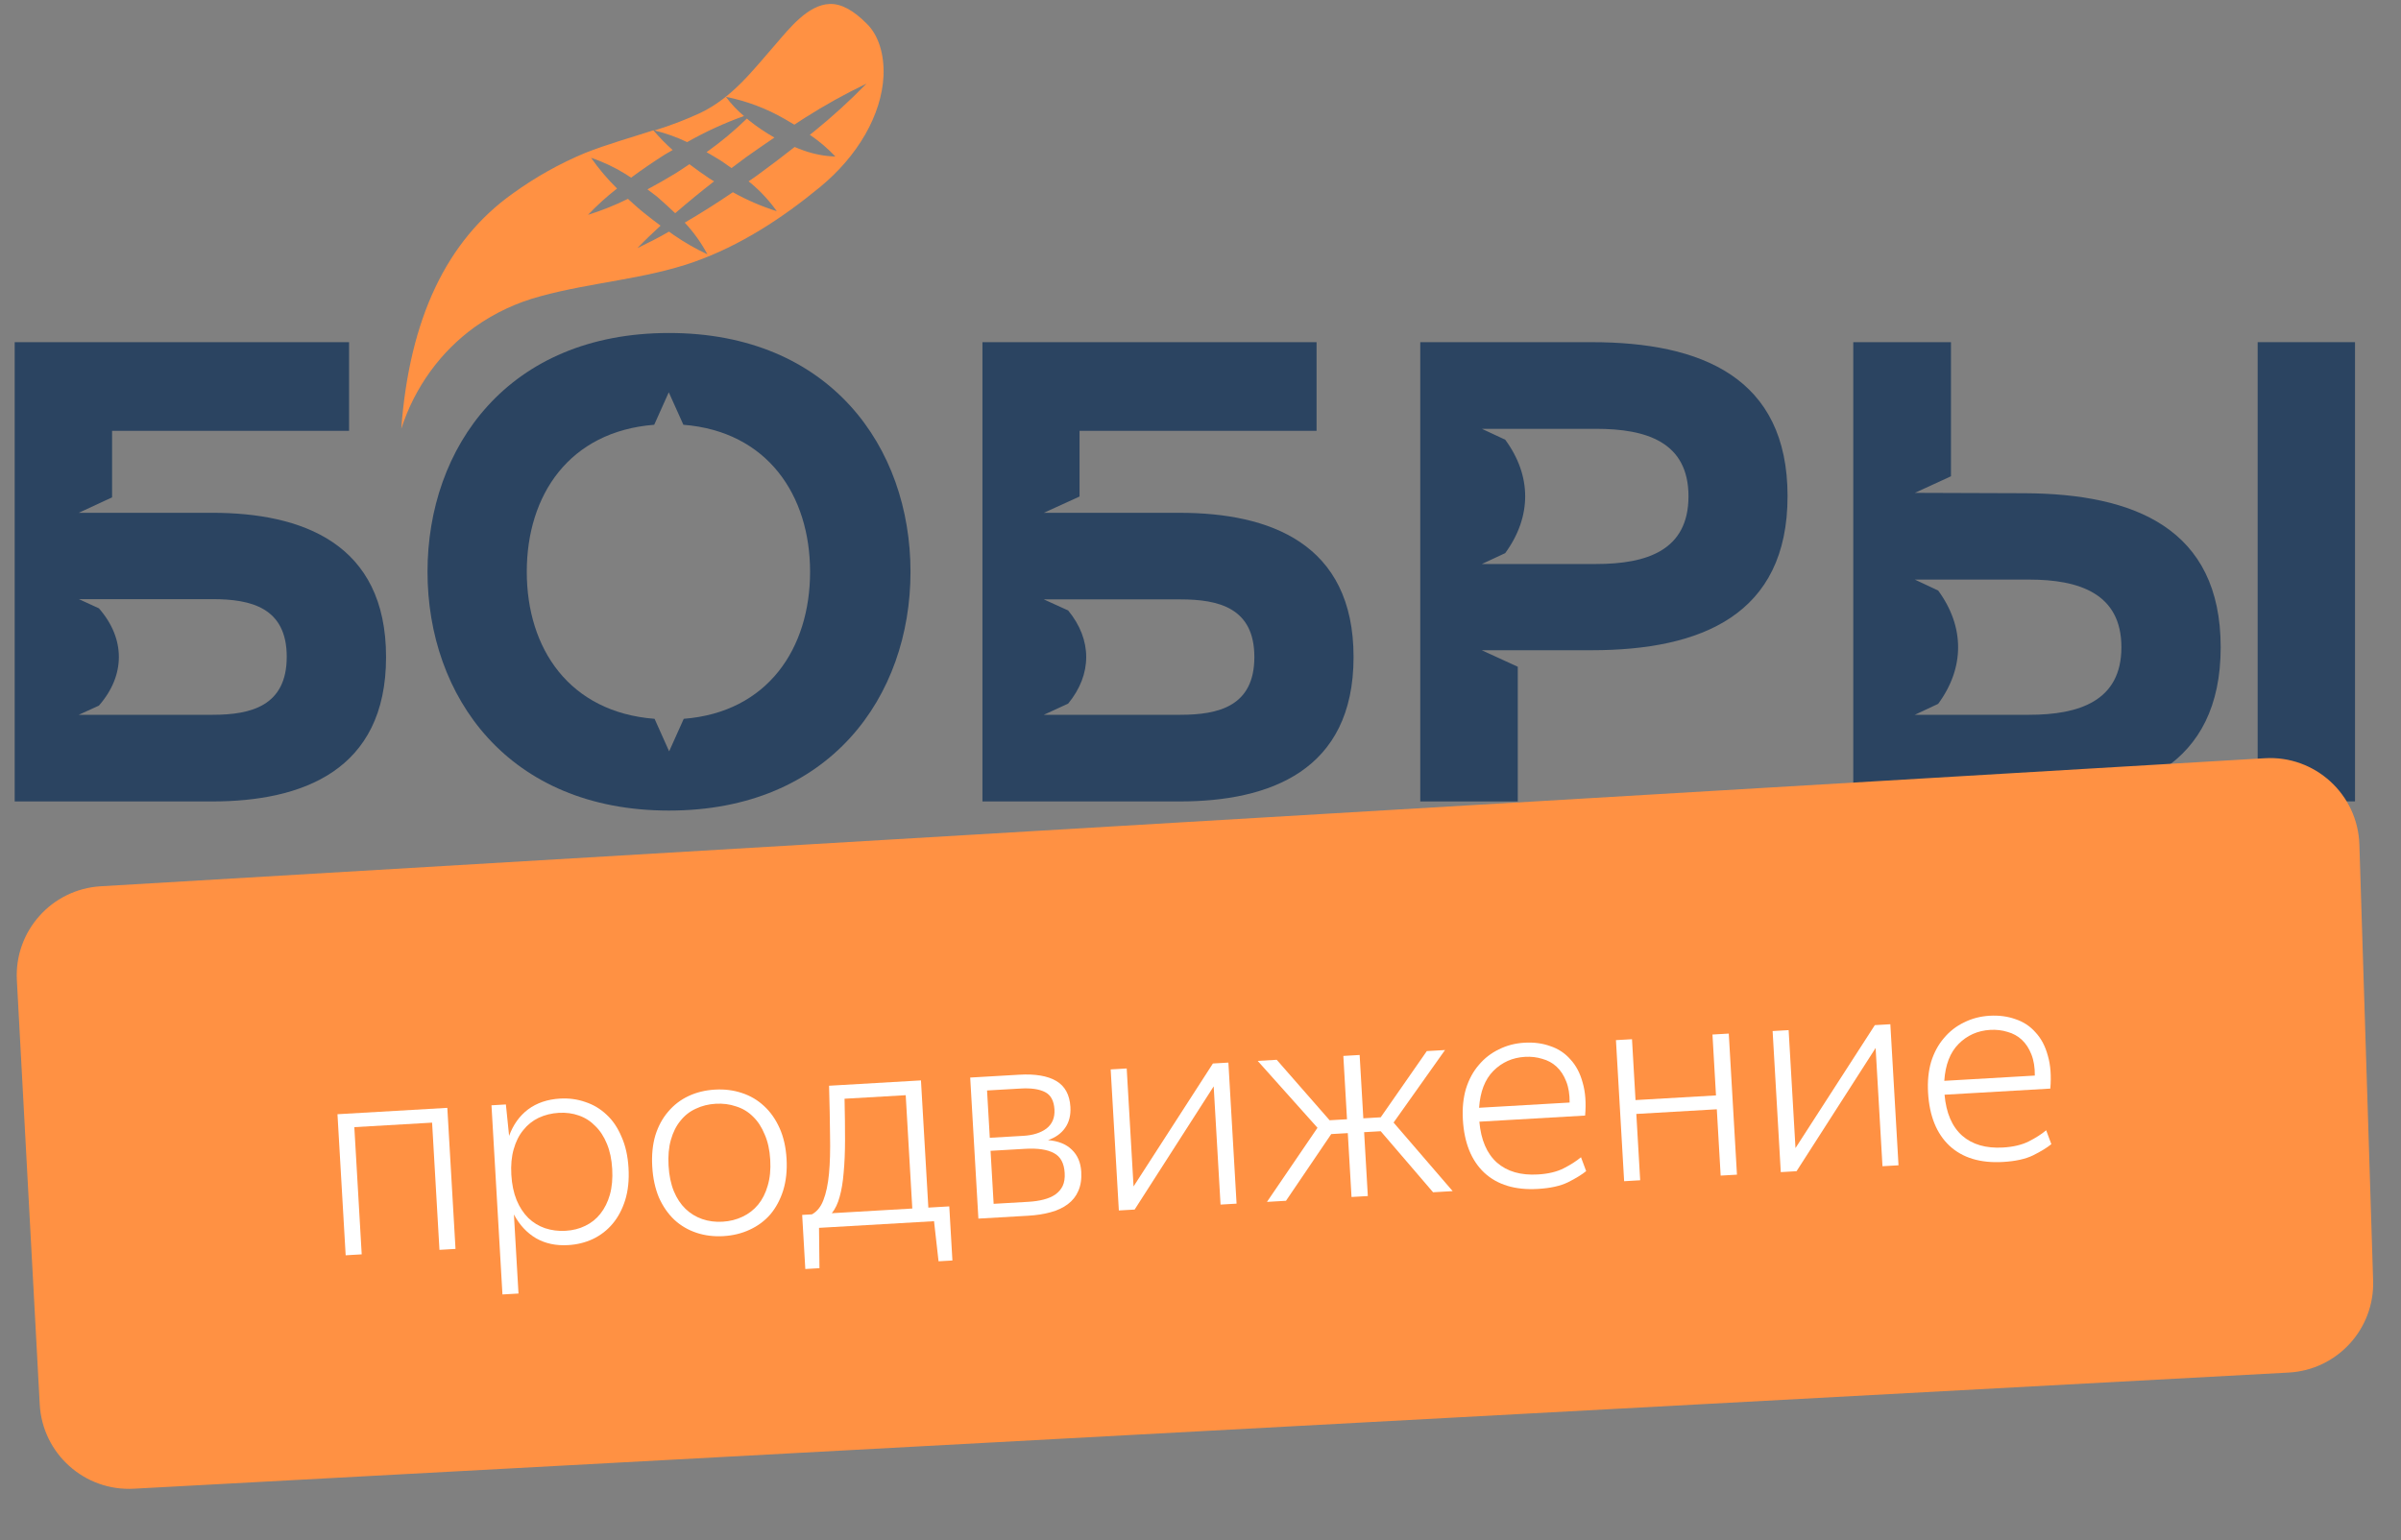 <svg width="120" height="77" viewBox="0 0 120 77" fill="none" xmlns="http://www.w3.org/2000/svg">
<rect x="0" y="0" width="120" height="77" fill="#808080" stroke="none"/>
<path d="M36.034 8.036C36.212 8.154 36.386 8.282 36.56 8.403L37.279 7.865C37.751 7.531 38.226 7.2 38.704 6.877C38.252 6.622 37.822 6.331 37.417 6.005L37.33 5.926C36.702 6.538 36.027 7.1 35.312 7.607C35.559 7.747 35.797 7.89 36.034 8.036Z" fill="#FF9143"/>
<path d="M43.339 1.204C42.648 0.502 42.031 0.177 41.466 0.198C40.378 0.241 39.458 1.414 38.799 2.174C37.639 3.497 36.625 4.865 35.008 5.643C34.263 5.989 33.495 6.282 32.71 6.521C33.273 6.658 33.82 6.854 34.343 7.105C35.251 6.589 36.202 6.152 37.184 5.801C36.847 5.52 36.544 5.198 36.282 4.843C37.317 5.048 38.311 5.423 39.226 5.953L39.701 6.233C39.873 6.123 40.041 6.008 40.215 5.898C41.211 5.264 42.243 4.69 43.306 4.181C42.477 5.033 41.598 5.835 40.675 6.582L40.474 6.74L40.534 6.78C40.975 7.084 41.383 7.435 41.752 7.826C41.209 7.808 40.673 7.706 40.161 7.522C40.011 7.473 39.861 7.409 39.716 7.348C39.115 7.822 38.503 8.286 37.882 8.738C37.729 8.85 37.581 8.956 37.413 9.066C37.449 9.096 37.491 9.124 37.527 9.157C38.017 9.566 38.453 10.037 38.823 10.559C38.062 10.318 37.326 10.001 36.628 9.61C35.843 10.145 35.041 10.653 34.223 11.13C34.667 11.606 35.048 12.138 35.356 12.714C34.775 12.443 34.217 12.124 33.688 11.759C33.6 11.701 33.519 11.638 33.435 11.58C32.918 11.884 32.395 12.142 31.856 12.404C32.232 12.015 32.62 11.644 33.014 11.282C32.731 11.072 32.455 10.859 32.178 10.637C31.901 10.416 31.646 10.178 31.384 9.941C30.74 10.26 30.073 10.527 29.388 10.741C29.839 10.266 30.324 9.826 30.84 9.425C30.362 8.954 29.927 8.44 29.541 7.889C30.153 8.095 30.739 8.373 31.288 8.716C31.375 8.768 31.453 8.829 31.541 8.883C32.088 8.476 32.65 8.096 33.221 7.731L33.618 7.5C33.275 7.196 32.953 6.867 32.656 6.515C31.511 6.886 30.347 7.211 29.238 7.649C27.962 8.182 26.751 8.861 25.629 9.674C22.32 12.023 20.462 15.944 20.055 21.439C20.388 20.4 20.885 19.423 21.525 18.544C22.14 17.7 22.883 16.959 23.726 16.35C24.728 15.639 25.849 15.116 27.034 14.805C29.559 14.112 32.22 13.963 34.689 13.094C37.007 12.276 39.091 10.911 40.985 9.352C42.879 7.792 44.061 5.743 44.157 3.798C44.202 2.724 43.911 1.773 43.339 1.204Z" fill="#FF9143"/>
<path d="M32.359 9.468C32.522 9.589 32.687 9.711 32.843 9.835C33.144 10.1 33.445 10.373 33.745 10.659C34.381 10.11 35.028 9.579 35.688 9.066L35.465 8.929C35.123 8.701 34.786 8.458 34.455 8.209C34.23 8.361 34.007 8.513 33.779 8.656C33.312 8.94 32.839 9.21 32.359 9.468Z" fill="#FF9143"/>
<path d="M10.6 25.637H3.937L5.602 24.865V21.54H17.446V17.107H0.734V40.068H10.6C15.074 40.068 19.295 38.548 19.295 32.848C19.295 27.148 15.074 25.637 10.6 25.637ZM10.63 35.736H3.937L4.944 35.277C6.273 33.757 6.273 31.933 4.944 30.413L3.943 29.954H10.63C12.542 29.954 14.331 30.377 14.331 32.836C14.331 35.295 12.542 35.736 10.63 35.736Z" fill="#2B4461"/>
<path d="M33.437 16.648C25.393 16.648 21.367 22.36 21.367 28.586C21.367 34.812 25.393 40.524 33.437 40.524C41.48 40.524 45.506 34.812 45.506 28.586C45.506 22.36 41.483 16.648 33.437 16.648ZM34.173 35.937L33.443 37.563L32.715 35.937C28.451 35.606 26.328 32.423 26.328 28.586C26.328 24.75 28.451 21.57 32.697 21.236L33.425 19.612L34.155 21.236C38.365 21.57 40.487 24.771 40.487 28.586C40.487 32.402 38.383 35.606 34.173 35.937Z" fill="#2B4461"/>
<path d="M58.955 25.638H52.169L53.955 24.823V21.54H65.801V17.107H49.102V40.068H58.955C63.435 40.068 67.65 38.548 67.65 32.848C67.65 27.148 63.435 25.638 58.955 25.638ZM58.991 35.736H52.169L53.386 35.177C54.589 33.715 54.589 31.982 53.386 30.52L52.169 29.966H58.991C60.909 29.966 62.692 30.389 62.692 32.848C62.692 35.308 60.909 35.736 58.991 35.736Z" fill="#2B4461"/>
<path d="M79.551 17.107H70.984V40.068H75.858V33.335L74.054 32.508H79.542C85.032 32.508 89.341 30.736 89.341 24.805C89.341 18.874 85.041 17.107 79.551 17.107ZM79.776 28.197H74.063L75.23 27.653C76.559 25.829 76.559 23.792 75.23 21.983L74.063 21.439H79.776C82.284 21.439 84.389 22.096 84.389 24.814C84.389 27.532 82.284 28.197 79.776 28.197Z" fill="#2B4461"/>
<path d="M101.191 24.659L95.704 24.64L97.508 23.811V17.107H92.625V40.068H101.191C106.673 40.068 110.988 38.296 110.988 32.359C110.988 26.422 106.673 24.683 101.191 24.659ZM101.414 35.736H95.701L96.868 35.189C98.197 33.383 98.197 31.337 96.868 29.523L95.701 28.976H101.414C103.916 28.976 106.026 29.672 106.026 32.359C106.026 35.046 103.916 35.736 101.414 35.736Z" fill="#2B4461"/>
<path d="M117.701 17.107H112.836V40.065H117.701V17.107Z" fill="#2B4461"/>
<path d="M0.843 49.005C0.71 46.553 2.584 44.454 5.036 44.309L113.194 37.907C115.703 37.758 117.84 39.71 117.92 42.222L118.607 64.023C118.683 66.448 116.808 68.49 114.386 68.621L6.684 74.428C4.222 74.56 2.119 72.672 1.986 70.211L0.843 49.005Z" fill="#FF9143"/>
<path d="M21.596 56.126L17.709 56.351L18.078 62.711L17.276 62.758L16.867 55.705L22.357 55.387L22.766 62.439L21.964 62.486L21.596 56.126Z" fill="white"/>
<path d="M28.268 61.534C28.631 61.513 28.958 61.43 29.249 61.286C29.55 61.142 29.802 60.941 30.005 60.683C30.217 60.417 30.376 60.098 30.481 59.729C30.587 59.35 30.625 58.92 30.598 58.44C30.57 57.96 30.482 57.543 30.334 57.188C30.186 56.824 29.991 56.526 29.751 56.294C29.518 56.053 29.245 55.878 28.929 55.769C28.623 55.66 28.289 55.615 27.926 55.636C27.564 55.657 27.228 55.741 26.918 55.886C26.618 56.031 26.361 56.236 26.15 56.503C25.937 56.761 25.779 57.079 25.673 57.458C25.567 57.828 25.528 58.252 25.556 58.733C25.584 59.213 25.672 59.635 25.82 59.999C25.968 60.354 26.163 60.652 26.404 60.892C26.645 61.124 26.923 61.294 27.238 61.403C27.562 61.511 27.906 61.555 28.268 61.534ZM28.392 62.249C27.785 62.285 27.251 62.17 26.79 61.906C26.329 61.633 25.96 61.236 25.685 60.716L25.914 64.67L25.112 64.716L24.564 55.259L25.284 55.217L25.442 56.762L25.444 56.789C25.648 56.232 25.963 55.791 26.389 55.467C26.825 55.141 27.36 54.96 27.994 54.923C28.438 54.898 28.86 54.955 29.259 55.096C29.657 55.227 30.01 55.438 30.318 55.73C30.625 56.012 30.873 56.379 31.063 56.832C31.262 57.275 31.378 57.795 31.413 58.393C31.448 58.991 31.392 59.526 31.247 59.998C31.101 60.461 30.892 60.855 30.62 61.179C30.348 61.504 30.017 61.76 29.628 61.946C29.248 62.123 28.835 62.224 28.392 62.249Z" fill="white"/>
<path d="M36.154 61.8C35.674 61.827 35.225 61.772 34.808 61.632C34.391 61.493 34.024 61.278 33.708 60.987C33.39 60.687 33.132 60.316 32.934 59.873C32.744 59.42 32.632 58.904 32.599 58.324C32.565 57.745 32.617 57.223 32.754 56.761C32.899 56.298 33.113 55.904 33.394 55.579C33.675 55.244 34.014 54.984 34.412 54.797C34.81 54.61 35.249 54.503 35.73 54.475C36.21 54.447 36.658 54.503 37.075 54.642C37.502 54.781 37.873 55.001 38.191 55.3C38.508 55.591 38.765 55.958 38.964 56.401C39.162 56.844 39.278 57.355 39.312 57.935C39.345 58.515 39.289 59.041 39.144 59.513C38.998 59.976 38.785 60.374 38.504 60.709C38.223 61.034 37.879 61.291 37.472 61.478C37.074 61.664 36.634 61.772 36.154 61.8ZM36.112 61.079C36.475 61.058 36.806 60.975 37.107 60.831C37.417 60.686 37.678 60.484 37.89 60.226C38.102 59.969 38.261 59.655 38.367 59.285C38.482 58.906 38.525 58.472 38.496 57.982C38.468 57.493 38.375 57.071 38.218 56.717C38.07 56.353 37.876 56.055 37.635 55.824C37.394 55.583 37.111 55.413 36.787 55.314C36.472 55.205 36.133 55.161 35.771 55.182C35.408 55.203 35.077 55.286 34.776 55.43C34.475 55.566 34.218 55.767 34.007 56.034C33.794 56.292 33.636 56.61 33.53 56.989C33.424 57.358 33.386 57.788 33.414 58.277C33.442 58.766 33.531 59.193 33.679 59.557C33.827 59.912 34.021 60.205 34.262 60.437C34.502 60.668 34.781 60.838 35.096 60.947C35.411 61.056 35.75 61.1 36.112 61.079Z" fill="white"/>
<path d="M45.267 54.754L42.21 54.931C42.227 55.694 42.235 56.384 42.234 57.002C42.233 57.611 42.21 58.153 42.165 58.629C42.128 59.094 42.061 59.498 41.963 59.84C41.873 60.173 41.743 60.444 41.574 60.654L45.596 60.42L45.267 54.754ZM46.682 61.053L40.934 61.386L40.956 63.403L40.249 63.444L40.092 60.739L40.581 60.711C40.837 60.569 41.028 60.331 41.154 59.996C41.288 59.652 41.381 59.215 41.432 58.685C41.483 58.146 41.5 57.508 41.485 56.773C41.479 56.037 41.462 55.206 41.436 54.281L46.029 54.014L46.398 60.374L47.444 60.313L47.601 63.018L46.908 63.058L46.682 61.053Z" fill="white"/>
<path d="M49.332 54.518L49.469 56.883L51.141 56.786C51.63 56.758 52.018 56.635 52.306 56.418C52.593 56.193 52.724 55.876 52.701 55.468C52.675 55.033 52.518 54.743 52.227 54.596C51.937 54.449 51.534 54.391 51.017 54.421L49.332 54.518ZM49.507 57.535L49.661 60.185L51.4 60.084C51.681 60.068 51.933 60.03 52.157 59.972C52.39 59.913 52.585 59.829 52.743 59.72C52.908 59.601 53.032 59.458 53.113 59.289C53.194 59.112 53.227 58.897 53.212 58.643C53.184 58.154 53.005 57.823 52.677 57.651C52.349 57.47 51.867 57.398 51.233 57.435L49.507 57.535ZM48.49 53.872L50.936 53.73C51.743 53.683 52.362 53.788 52.795 54.045C53.228 54.302 53.462 54.733 53.498 55.34C53.522 55.757 53.433 56.108 53.231 56.392C53.038 56.667 52.755 56.87 52.38 57C52.892 57.043 53.287 57.202 53.567 57.477C53.855 57.751 54.013 58.119 54.04 58.581C54.062 58.953 54.012 59.274 53.891 59.544C53.779 59.805 53.606 60.024 53.37 60.202C53.135 60.379 52.848 60.514 52.508 60.606C52.177 60.698 51.803 60.756 51.386 60.78L48.899 60.924L48.49 53.872Z" fill="white"/>
<path d="M55.511 53.465L56.312 53.418L56.654 59.316L60.62 53.169L61.394 53.124L61.803 60.176L61.002 60.223L60.659 54.312L56.708 60.472L55.919 60.517L55.511 53.465Z" fill="white"/>
<path d="M67.362 56.65L66.534 56.698L64.273 60.033L63.322 60.088L65.847 56.383L62.858 53.039L63.809 52.984L66.453 56.007L67.322 55.957L67.139 52.791L67.954 52.743L68.138 55.91L69.007 55.859L71.311 52.549L72.221 52.496L69.65 56.122L72.603 59.55L71.624 59.607L69.007 56.555L68.178 56.603L68.363 59.796L67.548 59.843L67.362 56.65Z" fill="white"/>
<path d="M76.217 52.837C75.592 52.873 75.065 53.108 74.635 53.542C74.215 53.967 73.978 54.58 73.924 55.383L78.449 55.121C78.453 54.712 78.396 54.361 78.279 54.068C78.162 53.765 78.002 53.52 77.8 53.332C77.598 53.143 77.359 53.012 77.082 52.937C76.813 52.853 76.525 52.819 76.217 52.837ZM79.275 58.55C79.058 58.726 78.755 58.912 78.367 59.107C77.987 59.293 77.484 59.404 76.859 59.44C75.727 59.506 74.834 59.235 74.18 58.627C73.536 58.019 73.18 57.135 73.113 55.976C73.08 55.405 73.132 54.889 73.269 54.426C73.415 53.963 73.628 53.569 73.909 53.244C74.19 52.909 74.525 52.649 74.914 52.463C75.302 52.267 75.728 52.157 76.19 52.13C76.661 52.102 77.091 52.159 77.481 52.3C77.88 52.432 78.215 52.653 78.488 52.965C78.769 53.266 78.973 53.654 79.101 54.129C79.237 54.594 79.278 55.141 79.223 55.772L73.937 56.078C74.017 56.991 74.311 57.674 74.819 58.127C75.327 58.57 76.006 58.767 76.858 58.717C77.374 58.688 77.805 58.585 78.149 58.411C78.493 58.236 78.783 58.051 79.017 57.856L79.275 58.55Z" fill="white"/>
<path d="M85.805 55.458L81.782 55.691L81.975 59.007L81.173 59.054L80.764 52.001L81.566 51.955L81.742 54.998L85.764 54.765L85.588 51.721L86.403 51.674L86.812 58.727L85.997 58.774L85.805 55.458Z" fill="white"/>
<path d="M88.594 51.547L89.395 51.501L89.737 57.398L93.703 51.251L94.478 51.206L94.886 58.259L94.085 58.305L93.742 52.394L89.79 58.554L89.002 58.6L88.594 51.547Z" fill="white"/>
<path d="M99.467 51.489C98.842 51.526 98.314 51.761 97.885 52.195C97.464 52.619 97.227 53.233 97.174 54.036L101.699 53.773C101.702 53.364 101.646 53.013 101.529 52.72C101.411 52.417 101.252 52.172 101.05 51.984C100.848 51.796 100.609 51.664 100.332 51.589C100.063 51.505 99.775 51.472 99.467 51.489ZM102.525 57.202C102.308 57.379 102.005 57.564 101.616 57.759C101.236 57.945 100.734 58.056 100.109 58.092C98.976 58.158 98.083 57.887 97.43 57.279C96.786 56.671 96.43 55.788 96.363 54.628C96.33 54.057 96.382 53.541 96.518 53.078C96.664 52.615 96.878 52.221 97.159 51.896C97.439 51.562 97.774 51.301 98.163 51.115C98.552 50.92 98.977 50.809 99.439 50.782C99.91 50.755 100.341 50.812 100.731 50.953C101.129 51.084 101.465 51.305 101.737 51.617C102.019 51.919 102.223 52.307 102.35 52.781C102.486 53.246 102.527 53.794 102.473 54.424L97.187 54.73C97.267 55.644 97.561 56.327 98.069 56.779C98.576 57.222 99.256 57.419 100.108 57.37C100.624 57.34 101.054 57.237 101.399 57.063C101.743 56.889 102.032 56.704 102.266 56.508L102.525 57.202Z" fill="white"/>
</svg>
